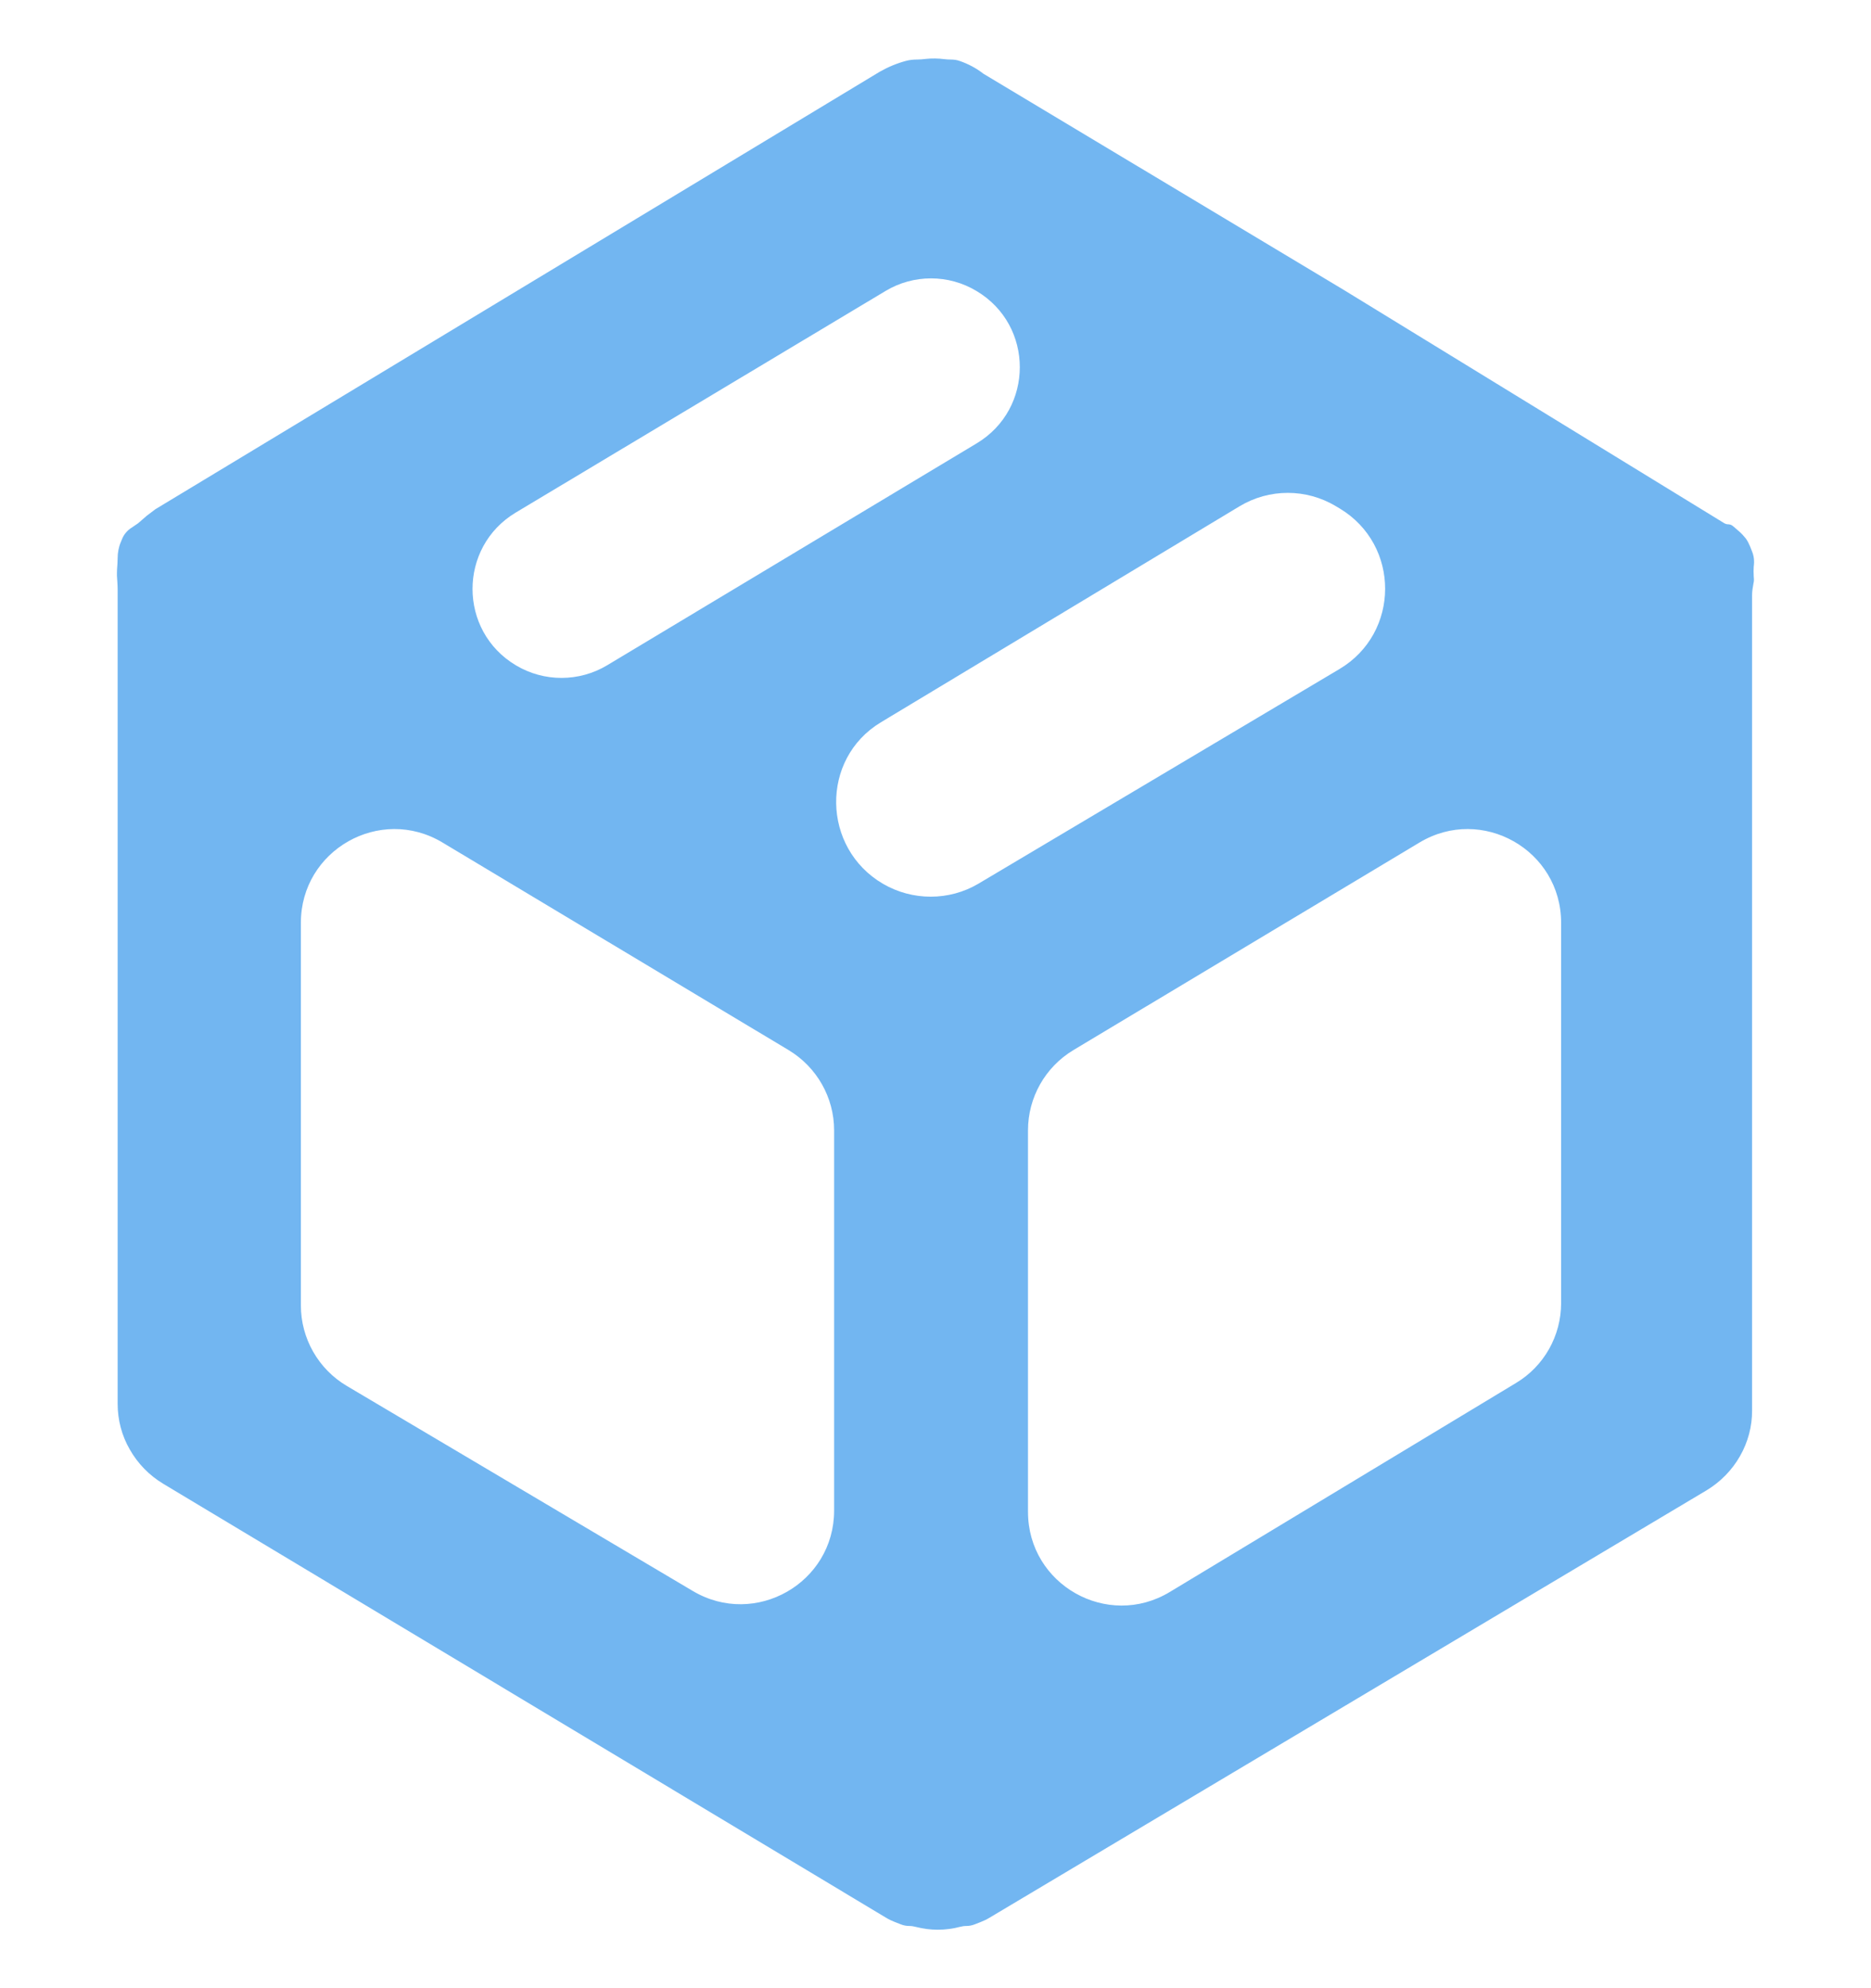 <svg width="16" height="17" viewBox="0 0 16 17" fill="none" xmlns="http://www.w3.org/2000/svg">
<path d="M14.998 4.971C15 4.956 14.998 4.942 14.997 4.928C14.997 4.926 14.997 4.924 14.997 4.923C14.996 4.898 14.995 4.872 14.997 4.847C14.998 4.835 15 4.822 15 4.81V4.803C15 4.772 14.994 4.741 14.982 4.713L14.965 4.67C14.955 4.647 14.944 4.624 14.929 4.604C14.913 4.584 14.895 4.564 14.876 4.547L14.819 4.498C14.807 4.488 14.793 4.483 14.777 4.483C14.766 4.483 14.754 4.479 14.744 4.473L11.493 2.48L8.409 0.63C8.349 0.583 8.281 0.547 8.209 0.522C8.183 0.512 8.155 0.509 8.127 0.509C8.111 0.509 8.094 0.508 8.078 0.506C8.024 0.499 7.969 0.498 7.914 0.504C7.89 0.507 7.867 0.509 7.843 0.509C7.812 0.509 7.78 0.512 7.75 0.52C7.67 0.541 7.594 0.573 7.522 0.614L1.329 4.354L1.255 4.41L1.18 4.475L1.121 4.515C1.105 4.525 1.091 4.538 1.078 4.553C1.063 4.57 1.051 4.59 1.043 4.611L1.034 4.633C1.015 4.677 1.006 4.725 1.006 4.772C1.006 4.804 1.003 4.836 1.001 4.868C1 4.886 1 4.904 1 4.922C1.002 4.961 1.006 5.001 1.006 5.041V12.003C1.006 12.14 1.041 12.275 1.11 12.394C1.178 12.514 1.276 12.615 1.396 12.687L7.578 16.398C7.601 16.412 7.626 16.424 7.652 16.434L7.703 16.454C7.726 16.463 7.75 16.468 7.775 16.468C7.794 16.468 7.814 16.471 7.832 16.476C7.955 16.508 8.084 16.508 8.207 16.476C8.226 16.471 8.245 16.468 8.265 16.468C8.289 16.468 8.313 16.463 8.336 16.454L8.387 16.434C8.413 16.424 8.438 16.412 8.461 16.398L14.594 12.743C14.713 12.671 14.812 12.57 14.88 12.45C14.948 12.331 14.984 12.196 14.983 12.06V5.089C14.983 5.055 14.989 5.021 14.995 4.988C14.996 4.982 14.998 4.976 14.998 4.971ZM7.571 2.489C7.811 2.344 8.112 2.344 8.352 2.489C8.844 2.783 8.844 3.496 8.352 3.791L5.193 5.688C4.953 5.832 4.653 5.833 4.412 5.689C3.918 5.395 3.917 4.679 4.41 4.383L7.571 2.489ZM7.133 12.916C7.133 13.536 6.458 13.92 5.925 13.604L2.965 11.85C2.722 11.706 2.573 11.444 2.573 11.162V7.89C2.573 7.268 3.251 6.884 3.784 7.204L6.744 8.979C6.985 9.124 7.133 9.384 7.133 9.665V12.916ZM8.367 7.556C8.117 7.704 7.803 7.704 7.551 7.557C7.027 7.251 7.013 6.489 7.533 6.176L10.6 4.329C10.854 4.176 11.171 4.176 11.425 4.329L11.457 4.348C11.976 4.66 11.974 5.412 11.454 5.721L8.367 7.556ZM13.35 11.142C13.35 11.422 13.204 11.682 12.963 11.826L10.004 13.612C9.471 13.934 8.791 13.55 8.791 12.927V9.665C8.791 9.384 8.938 9.124 9.179 8.979L12.139 7.204C12.672 6.884 13.35 7.268 13.35 7.89V11.142Z" fill="#72B6F1"/>
</svg>
